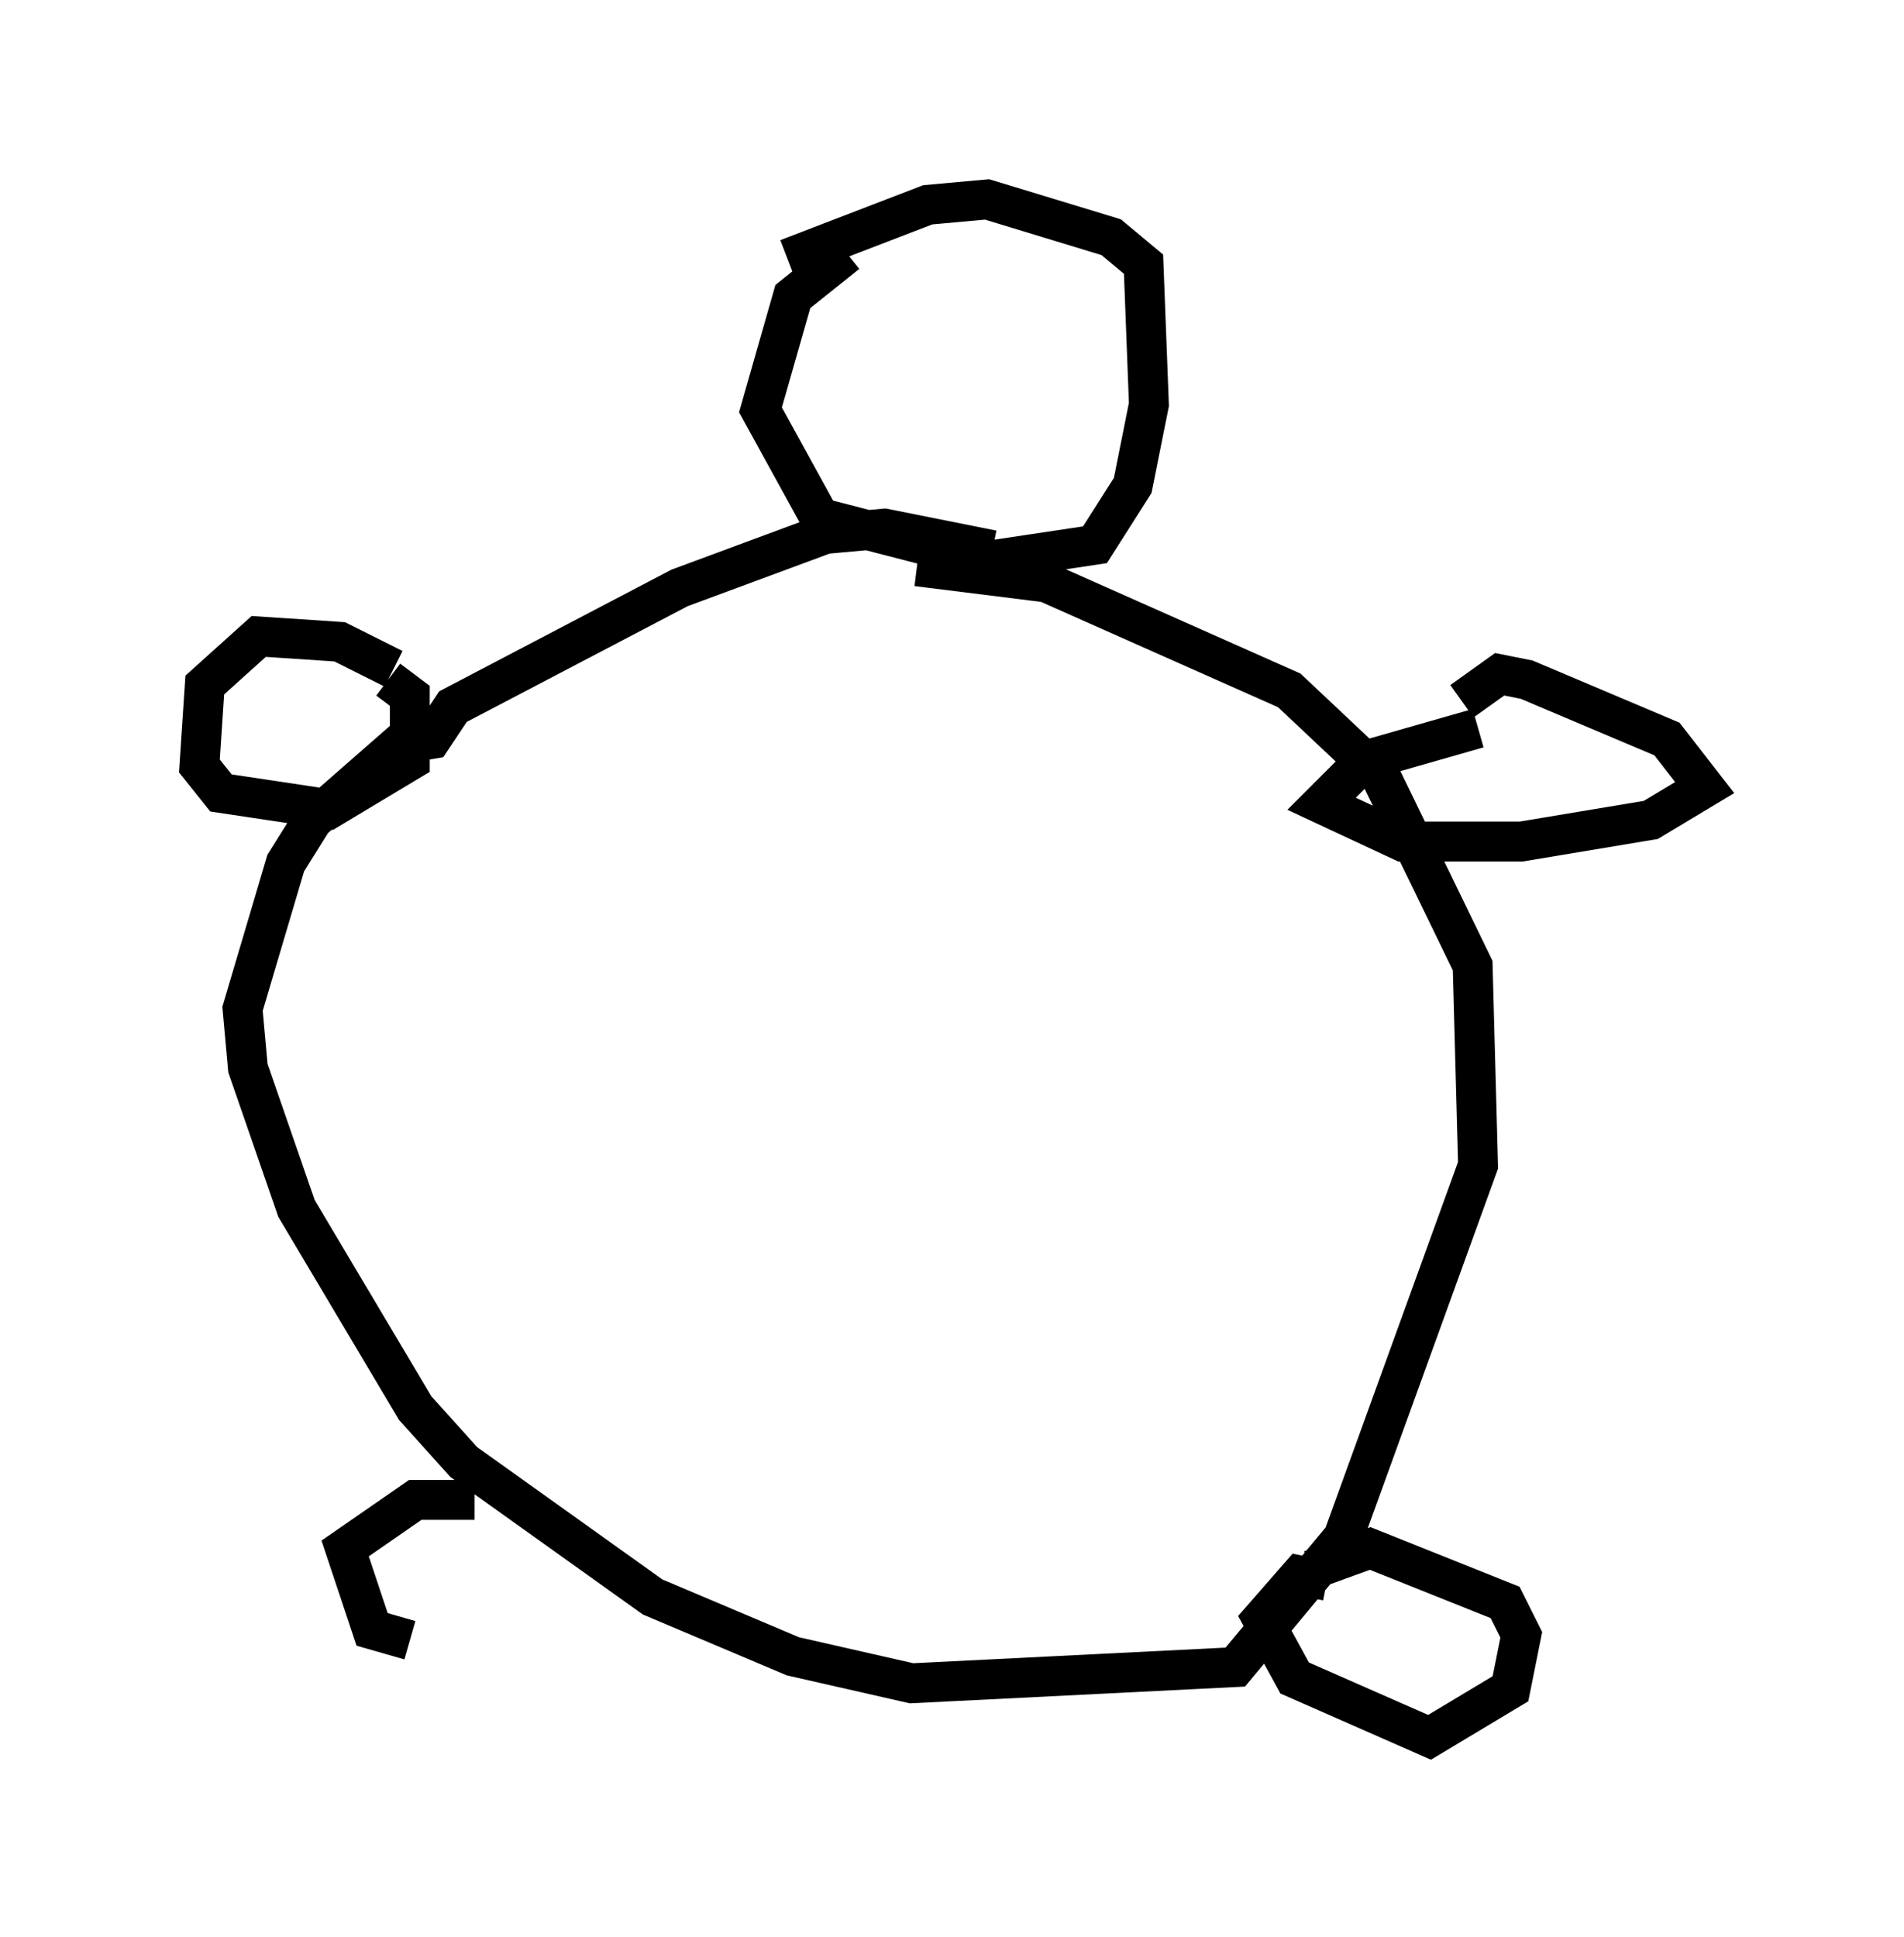 <?xml version="1.0" encoding="utf-8" ?>
<svg baseProfile="full" height="48.565" version="1.1" width="47.753" xmlns="http://www.w3.org/2000/svg" xmlns:ev="http://www.w3.org/2001/xml-events" xmlns:xlink="http://www.w3.org/1999/xlink"><defs /><rect fill="white" height="48.565" width="47.753" x="0" y="0" /><path d="M21.915, 6.488 m-0.677, -0.135 l-1.353, 1.083 -0.812, 2.842 l1.488, 2.706 4.195, 1.083 l2.706, -0.406 0.947, -1.488 l0.406, -2.03 -0.135, -3.518 l-0.812, -0.677 -3.112, -0.947 l-1.488, 0.135 -3.518, 1.353 m5.142, 7.307 l-2.706, -0.541 -1.488, 0.135 l-3.654, 1.353 -5.683, 2.977 l-0.541, 0.812 -0.812, 0.135 l-2.165, 1.894 -0.677, 1.083 l-1.083, 3.654 0.135, 1.488 l1.218, 3.518 2.977, 5.007 l1.218, 1.353 4.736, 3.383 l3.518, 1.488 2.977, 0.677 l8.119, -0.406 2.706, -3.248 l3.383, -9.337 -0.135, -5.007 l-2.3, -4.736 -2.3, -2.165 l-6.089, -2.706 -3.248, -0.406 m-13.126, 2.571 l-1.353, -0.677 -2.03, -0.135 l-1.353, 1.218 -0.135, 2.03 l0.541, 0.677 2.706, 0.406 l2.03, -1.218 0.0, -1.624 l-0.541, -0.406 m27.334, 1.218 l-2.842, 0.812 -1.083, 1.083 l2.03, 0.947 2.977, 0.0 l3.248, -0.541 1.353, -0.812 l-0.947, -1.218 -3.518, -1.488 l-0.677, -0.135 -0.947, 0.677 m-3.383, 22.057 l-0.677, -0.135 -0.947, 1.083 l0.812, 1.488 3.383, 1.488 l2.03, -1.218 0.271, -1.353 l-0.406, -0.812 -3.383, -1.353 l-1.488, 0.541 m-20.974, -1.759 l-1.488, 0.0 -1.759, 1.218 l0.677, 2.03 0.947, 0.271 " fill="none" stroke="black" stroke-width="1" /></svg>